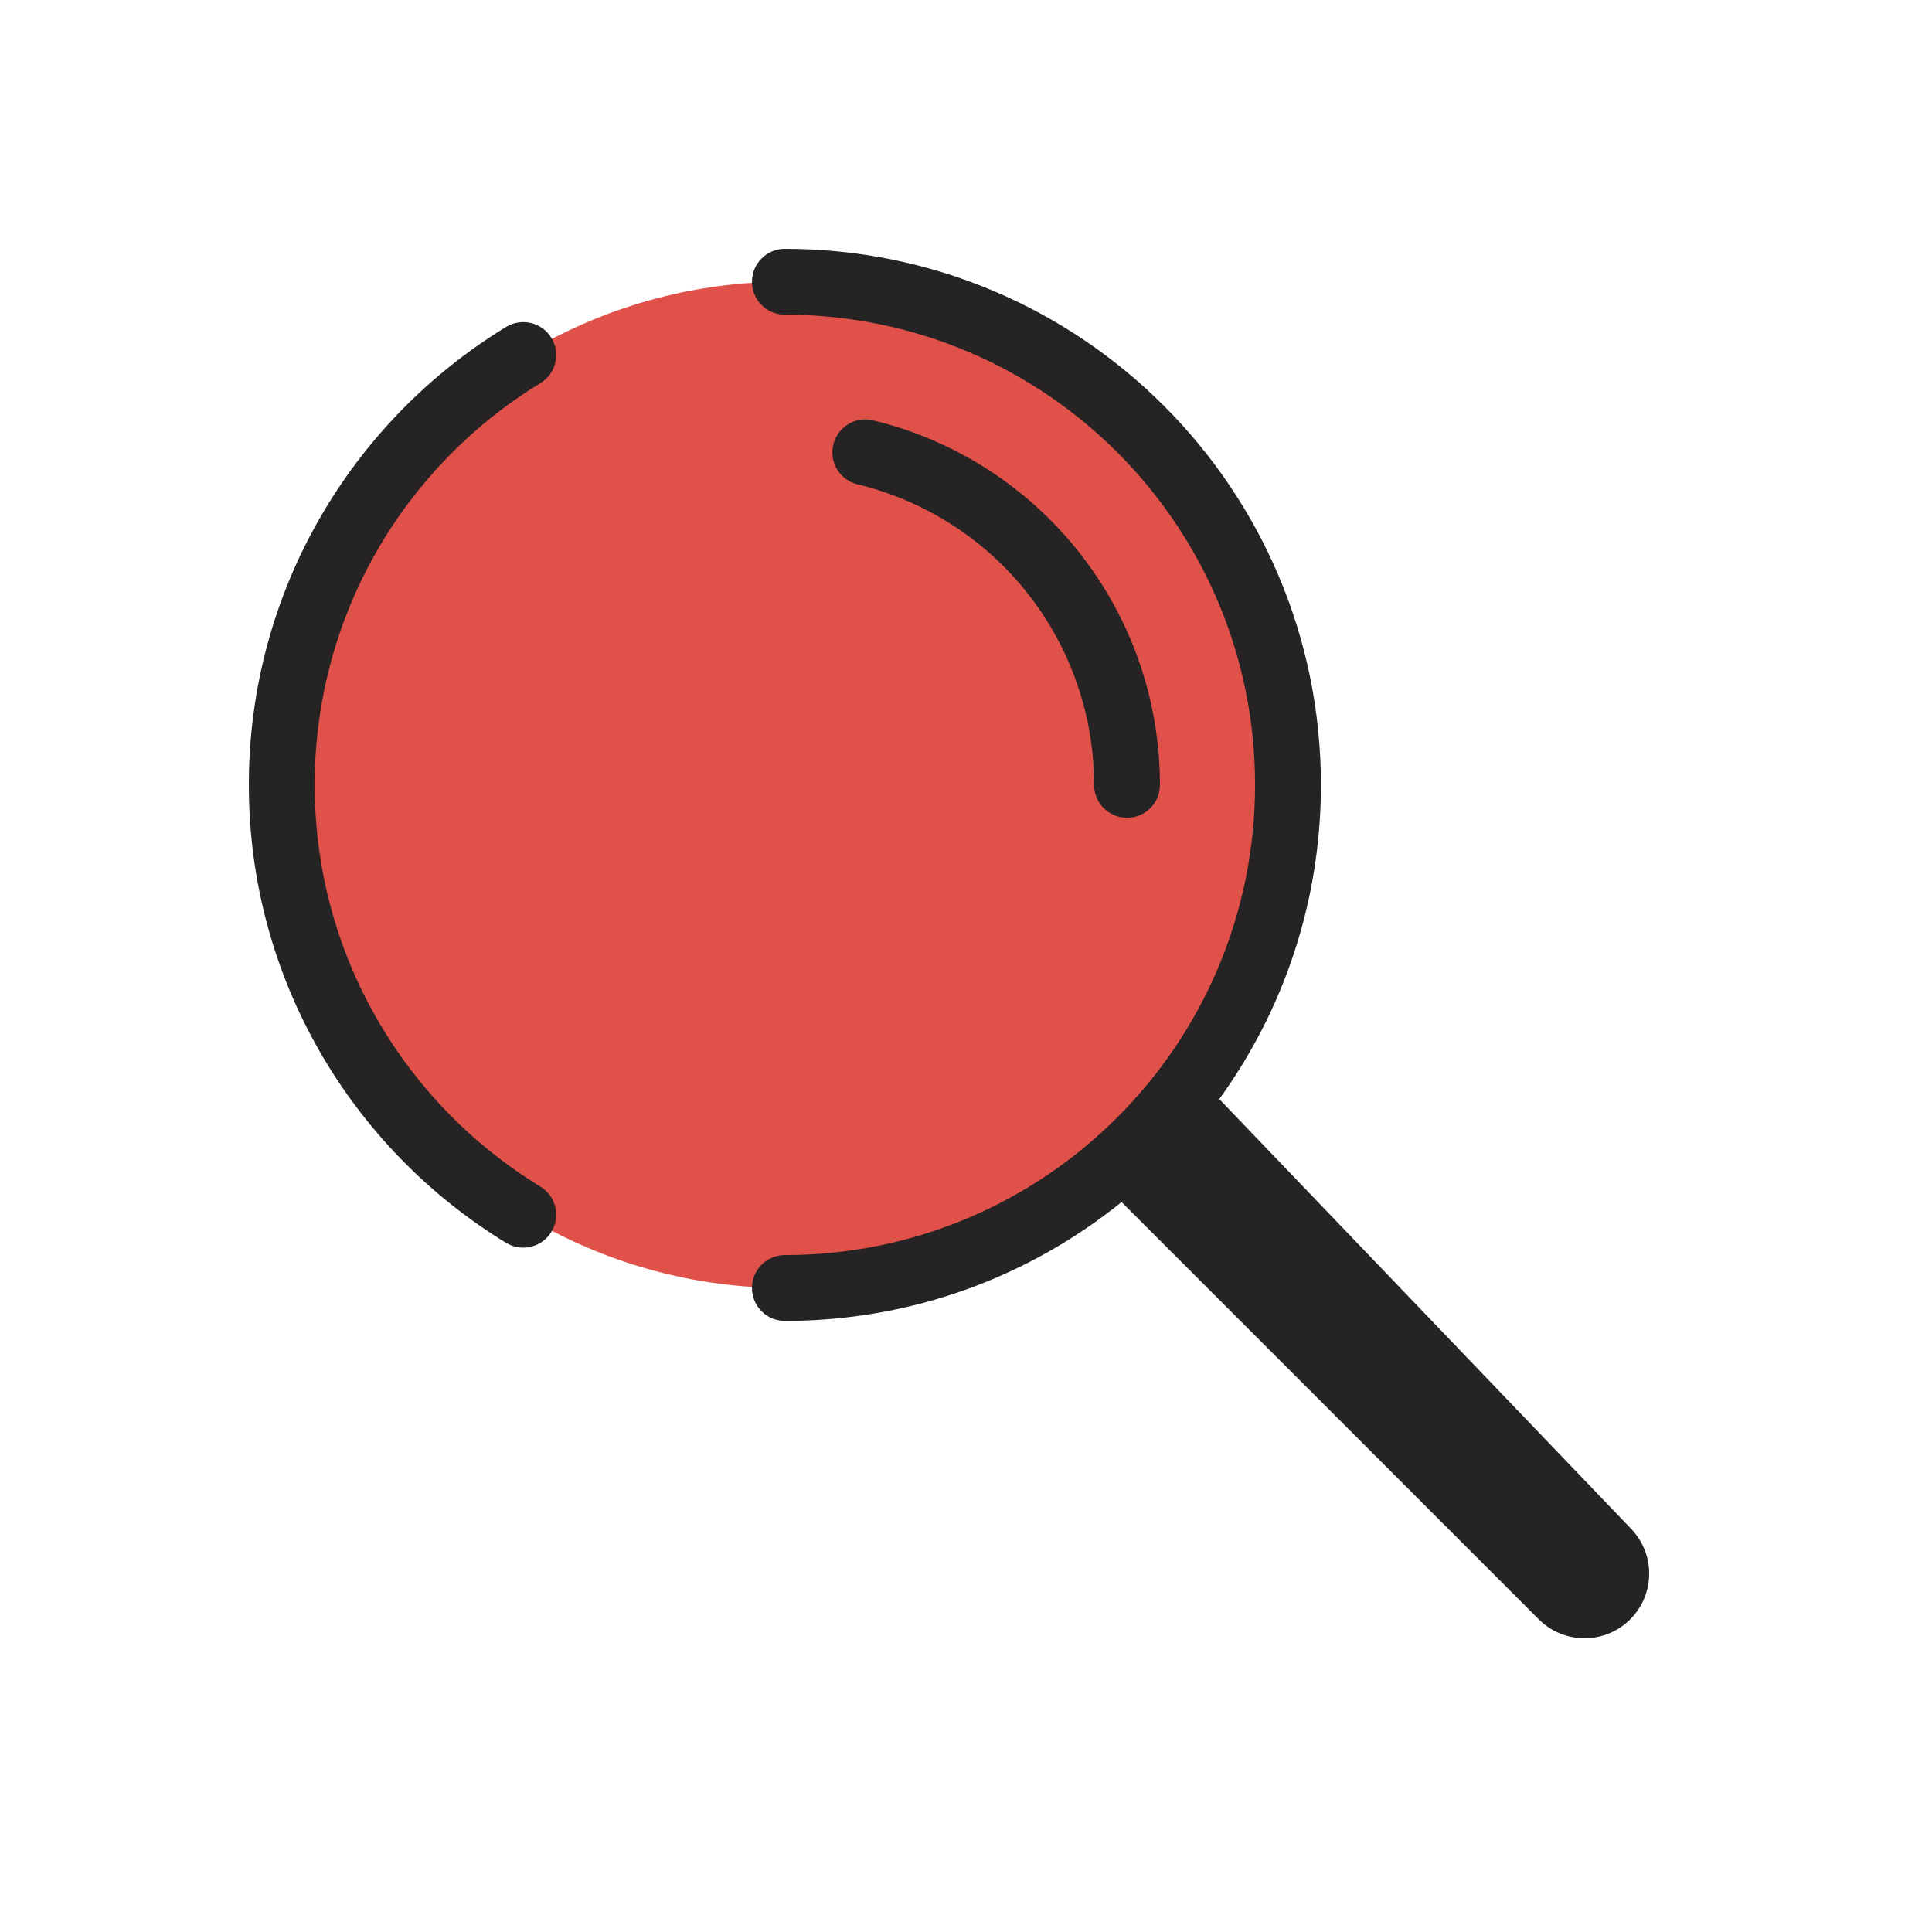 <svg width="44" height="44" viewBox="0 0 44 44" fill="none" xmlns="http://www.w3.org/2000/svg">
<g clip-path="url(#clip0_235_714)">
<circle cx="17.875" cy="17.875" r="11.458" fill="#E05149"/>
<path fill-rule="evenodd" clip-rule="evenodd" d="M17.125 6.417C17.125 6.003 17.461 5.667 17.875 5.667C24.618 5.667 30.083 11.133 30.083 17.875C30.083 20.547 29.225 23.019 27.768 25.03L37.149 34.819C37.66 35.352 37.697 36.181 37.236 36.757C36.688 37.443 35.666 37.499 35.045 36.879L25.543 27.376C23.447 29.069 20.779 30.083 17.875 30.083C17.461 30.083 17.125 29.748 17.125 29.333C17.125 28.919 17.461 28.583 17.875 28.583C23.789 28.583 28.583 23.789 28.583 17.875C28.583 11.961 23.789 7.167 17.875 7.167C17.461 7.167 17.125 6.831 17.125 6.417ZM12.557 7.695C12.773 8.049 12.661 8.51 12.307 8.726C9.223 10.607 7.167 14.001 7.167 17.875C7.167 21.749 9.223 25.143 12.307 27.024C12.661 27.24 12.773 27.701 12.557 28.055C12.341 28.409 11.88 28.52 11.526 28.305C8.014 26.162 5.667 22.293 5.667 17.875C5.667 13.457 8.014 9.588 11.526 7.446C11.88 7.23 12.341 7.342 12.557 7.695ZM18.978 10.126C19.075 9.723 19.48 9.475 19.883 9.573C21.745 10.023 23.402 11.087 24.587 12.593C25.773 14.098 26.417 15.959 26.417 17.875C26.417 18.289 26.081 18.625 25.667 18.625C25.253 18.625 24.917 18.289 24.917 17.875C24.917 16.295 24.386 14.762 23.409 13.52C22.432 12.279 21.066 11.402 19.53 11.031C19.128 10.933 18.88 10.528 18.978 10.126Z" fill="#252323"/>
</g>
<defs>
<clipPath id="clip0_235_714">
<rect width="44" height="44" fill="white"/>
</clipPath>
</defs>
</svg>
